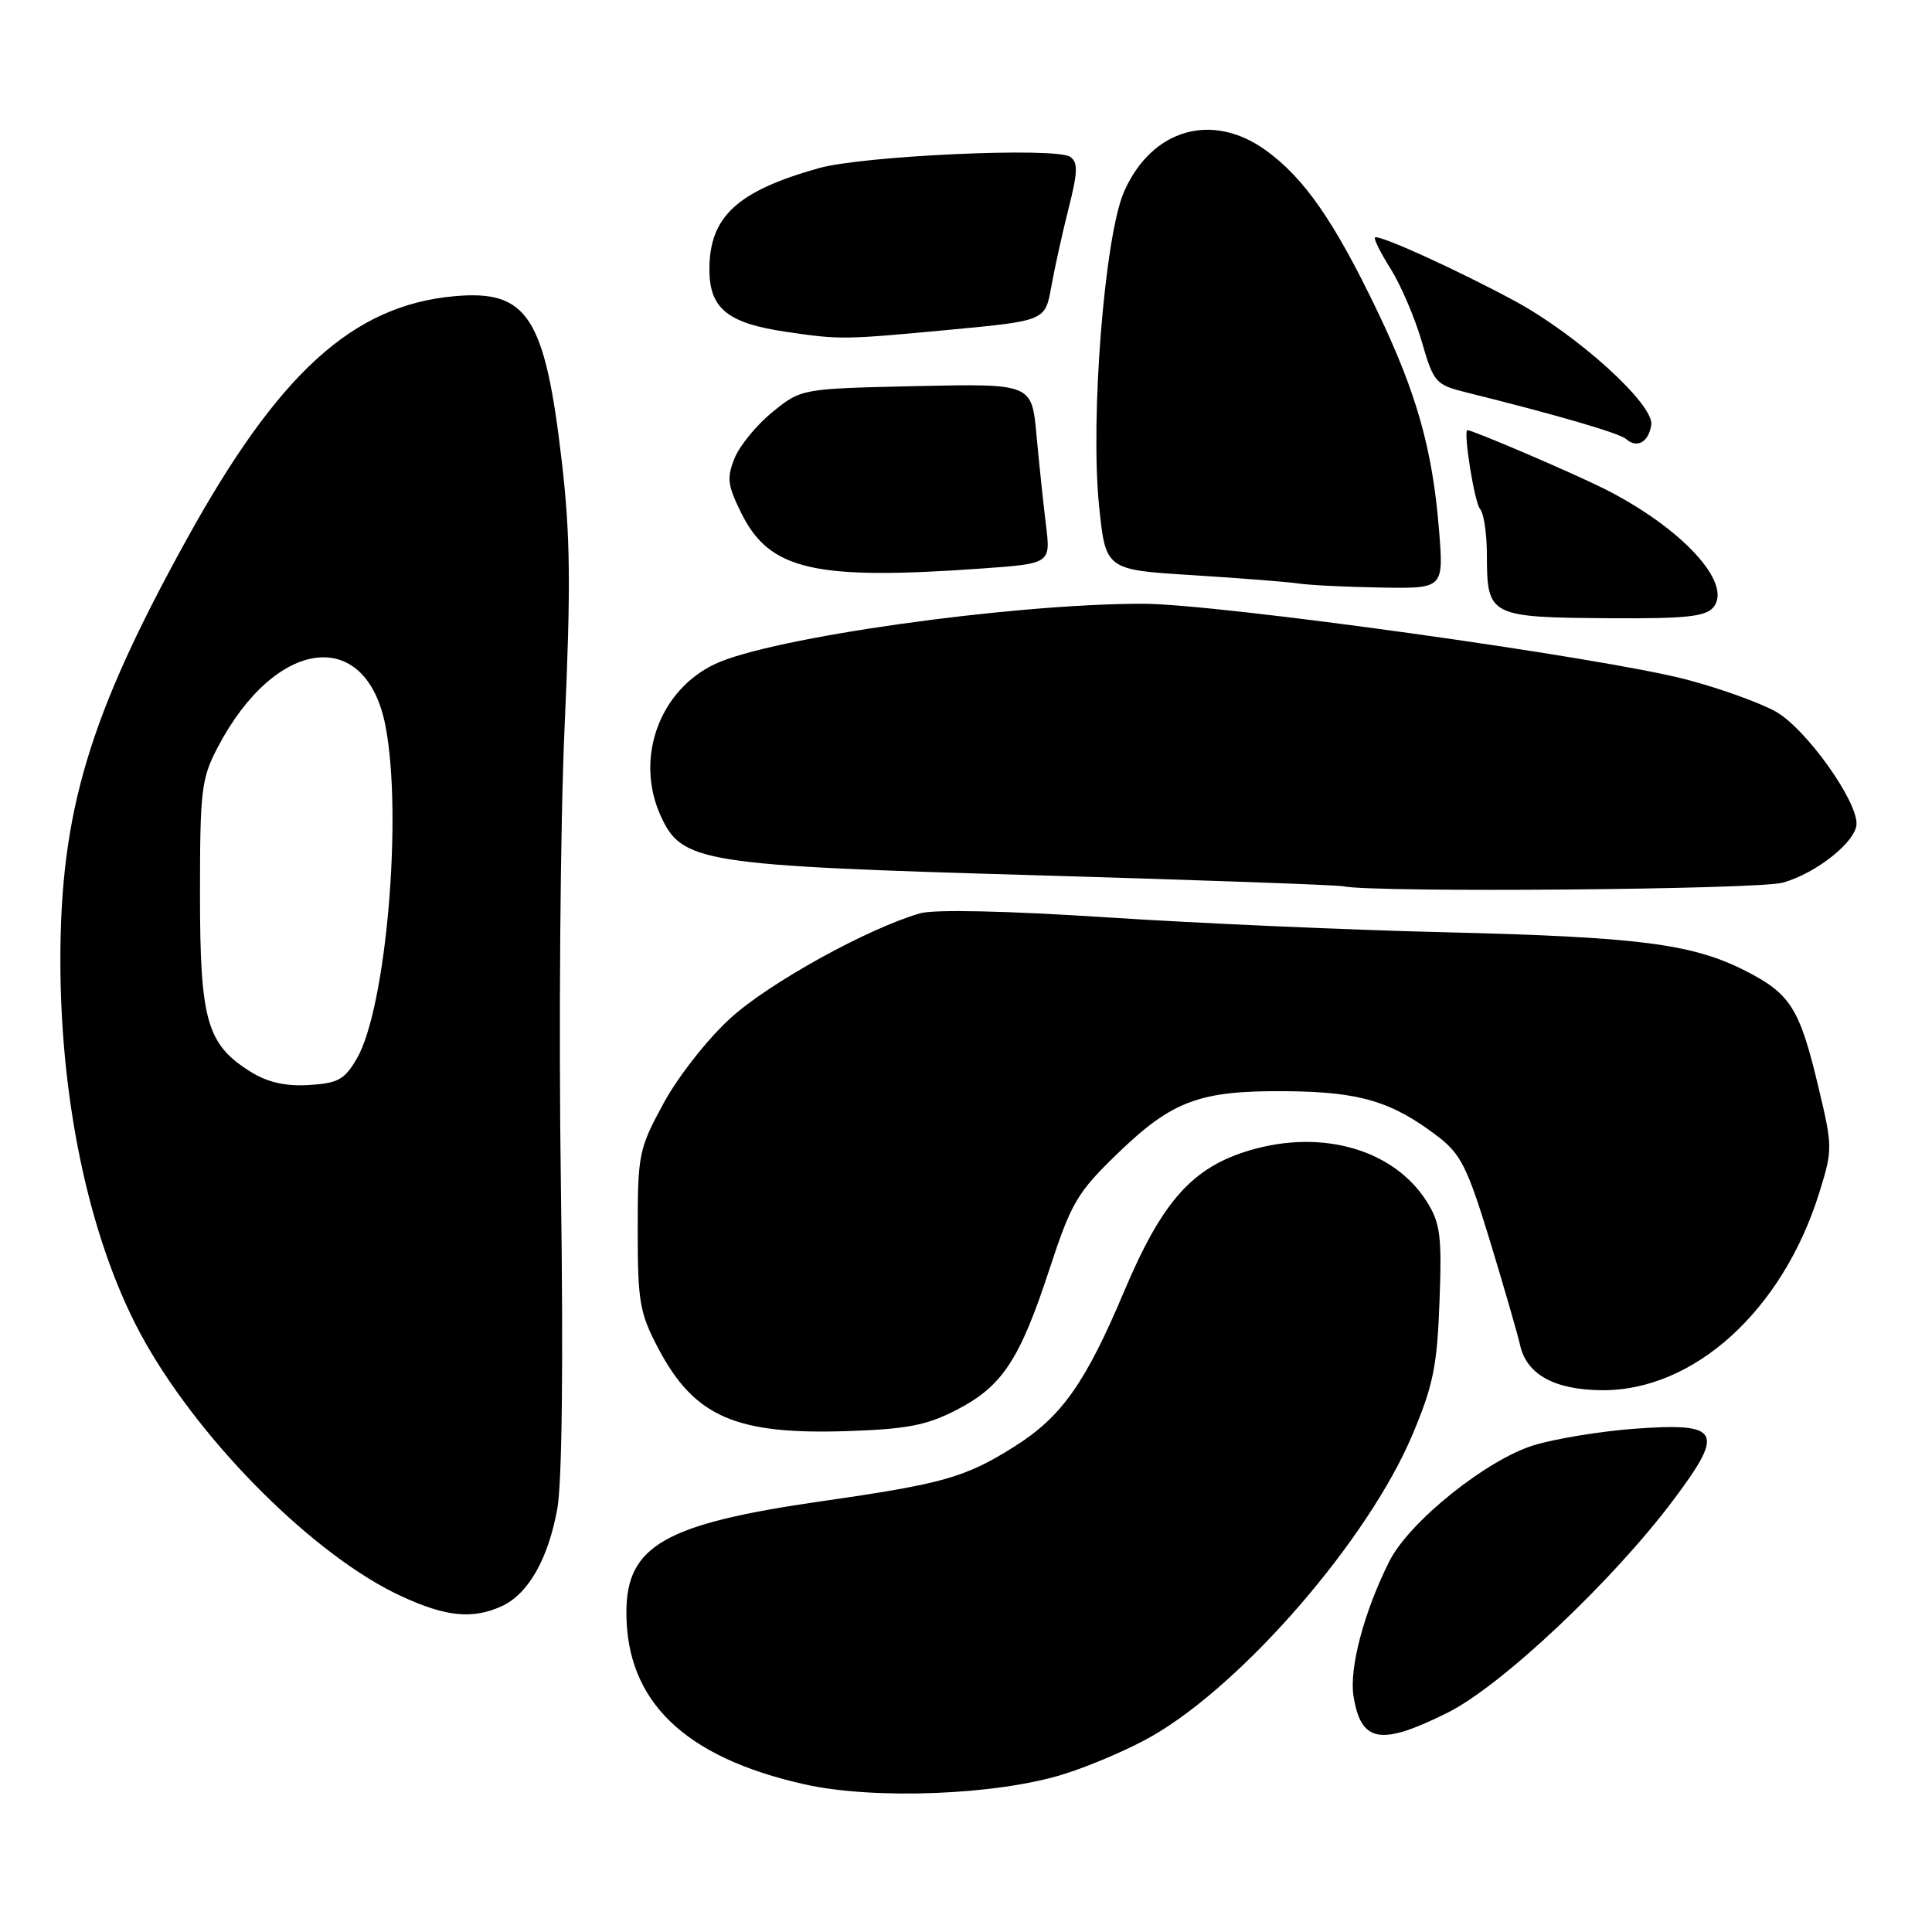 <?xml version="1.0" encoding="UTF-8" standalone="no"?>
<!DOCTYPE svg PUBLIC "-//W3C//DTD SVG 1.1//EN" "http://www.w3.org/Graphics/SVG/1.1/DTD/svg11.dtd" >
<svg xmlns="http://www.w3.org/2000/svg" xmlns:xlink="http://www.w3.org/1999/xlink" version="1.1" viewBox="0 0 256 256">
 <g >
 <path fill="currentColor"
d=" M 141.00 235.07 C 144.57 233.95 149.85 231.67 152.71 230.01 C 164.84 223.01 181.28 203.99 187.12 190.19 C 189.90 183.61 190.43 181.05 190.74 172.50 C 191.07 163.76 190.85 162.09 189.07 159.24 C 184.75 152.37 175.33 149.60 165.75 152.38 C 158.04 154.62 154.02 159.11 148.96 171.10 C 143.81 183.30 140.67 187.74 134.38 191.70 C 127.91 195.77 124.96 196.61 108.94 198.91 C 88.07 201.91 83.00 204.80 83.00 213.67 C 83.00 225.44 90.69 232.86 106.59 236.43 C 115.86 238.51 132.17 237.86 141.00 235.07 Z  M 191.85 226.92 C 199.01 223.34 213.82 209.36 221.85 198.60 C 228.58 189.59 227.95 188.49 216.52 189.32 C 212.11 189.65 206.17 190.62 203.31 191.48 C 197.05 193.36 186.72 201.64 184.10 206.87 C 180.74 213.56 178.75 221.06 179.35 224.77 C 180.35 230.93 182.94 231.37 191.85 226.92 Z  M 66.48 212.83 C 69.98 211.23 72.63 206.60 73.84 199.95 C 74.48 196.47 74.66 180.43 74.32 156.95 C 74.02 136.35 74.24 109.10 74.81 96.39 C 75.65 77.70 75.58 70.96 74.44 61.14 C 72.20 41.92 69.89 38.37 60.19 39.25 C 46.74 40.47 36.90 49.42 24.69 71.55 C 11.81 94.87 8.00 107.59 8.00 127.25 C 8.00 146.67 12.13 165.29 19.23 177.85 C 26.92 191.44 41.78 206.20 53.06 211.45 C 59.05 214.24 62.59 214.60 66.48 212.83 Z  M 126.71 186.84 C 132.80 183.71 135.10 180.23 139.05 168.20 C 141.96 159.33 142.74 158.01 148.10 152.83 C 155.37 145.81 159.00 144.48 170.50 144.59 C 180.19 144.68 184.44 145.95 190.50 150.57 C 193.56 152.90 194.44 154.67 197.41 164.37 C 199.27 170.49 201.08 176.73 201.42 178.24 C 202.29 182.13 205.96 184.15 212.23 184.21 C 224.44 184.32 236.21 173.64 241.06 158.05 C 242.85 152.30 242.85 151.98 240.90 143.84 C 238.45 133.58 237.23 131.65 231.20 128.60 C 224.21 125.06 217.10 124.15 191.50 123.53 C 178.85 123.23 158.71 122.34 146.75 121.56 C 133.36 120.69 123.81 120.48 121.92 121.02 C 114.99 123.01 101.88 130.26 96.77 134.93 C 93.74 137.69 89.82 142.69 87.92 146.20 C 84.64 152.23 84.50 152.94 84.50 163.00 C 84.50 172.50 84.76 173.99 87.22 178.66 C 92.00 187.72 97.45 190.11 112.21 189.63 C 120.17 189.37 122.79 188.86 126.71 186.84 Z  M 236.22 116.96 C 240.70 115.71 246.00 111.47 246.00 109.13 C 246.00 105.91 239.21 96.48 235.31 94.30 C 233.21 93.12 227.90 91.21 223.50 90.05 C 212.34 87.11 161.36 80.00 151.42 80.00 C 133.97 80.00 102.23 84.47 94.76 87.98 C 87.36 91.46 84.11 100.47 87.52 108.05 C 90.35 114.31 92.74 114.69 137.71 115.99 C 159.05 116.61 177.18 117.26 178.00 117.44 C 181.95 118.30 232.90 117.88 236.22 116.96 Z  M 227.03 80.47 C 229.65 77.30 222.83 69.91 212.50 64.73 C 208.35 62.65 195.16 57.00 194.45 57.00 C 193.84 57.00 195.38 66.65 196.12 67.45 C 196.60 67.97 197.01 70.67 197.02 73.45 C 197.04 81.71 197.25 81.81 213.63 81.92 C 223.38 81.98 226.00 81.70 227.03 80.47 Z  M 190.68 70.25 C 189.83 59.58 187.72 52.10 182.51 41.23 C 176.82 29.36 172.84 23.62 167.76 19.94 C 160.62 14.77 152.62 17.08 148.95 25.38 C 146.37 31.21 144.45 55.35 145.63 67.00 C 146.50 75.50 146.50 75.50 158.00 76.21 C 164.32 76.61 170.62 77.10 172.00 77.31 C 173.38 77.53 178.28 77.77 182.90 77.85 C 191.30 78.00 191.30 78.00 190.68 70.25 Z  M 129.96 75.34 C 139.22 74.68 139.22 74.68 138.60 69.59 C 138.25 66.79 137.69 61.42 137.34 57.66 C 136.72 50.83 136.72 50.83 121.45 51.16 C 106.18 51.50 106.18 51.50 102.38 54.58 C 100.29 56.27 98.03 59.02 97.35 60.68 C 96.28 63.31 96.39 64.28 98.22 67.98 C 101.96 75.54 107.87 76.91 129.96 75.34 Z  M 218.80 56.30 C 219.20 53.60 209.05 44.39 200.71 39.88 C 193.07 35.75 182.65 31.02 182.19 31.47 C 182.01 31.66 182.95 33.54 184.29 35.66 C 185.62 37.78 187.46 42.08 188.38 45.22 C 189.96 50.69 190.22 50.98 194.27 51.99 C 206.34 54.99 214.60 57.40 215.46 58.17 C 216.91 59.46 218.46 58.59 218.80 56.30 Z  M 126.00 43.68 C 138.49 42.50 138.49 42.50 139.30 38.00 C 139.74 35.52 140.78 30.84 141.60 27.59 C 142.82 22.77 142.86 21.51 141.80 20.78 C 139.91 19.47 114.38 20.63 108.50 22.28 C 97.65 25.33 94.00 28.72 94.00 35.70 C 94.00 40.89 96.41 42.84 104.24 43.98 C 111.36 45.02 111.74 45.02 126.00 43.68 Z  M 33.30 142.07 C 27.40 138.42 26.50 135.31 26.50 118.50 C 26.50 104.67 26.68 103.15 28.86 99.00 C 36.51 84.44 48.51 82.92 51.08 96.20 C 53.37 108.05 51.17 133.59 47.28 140.27 C 45.66 143.05 44.78 143.54 40.95 143.77 C 37.89 143.96 35.50 143.43 33.30 142.07 Z "/>
</g>
</svg>